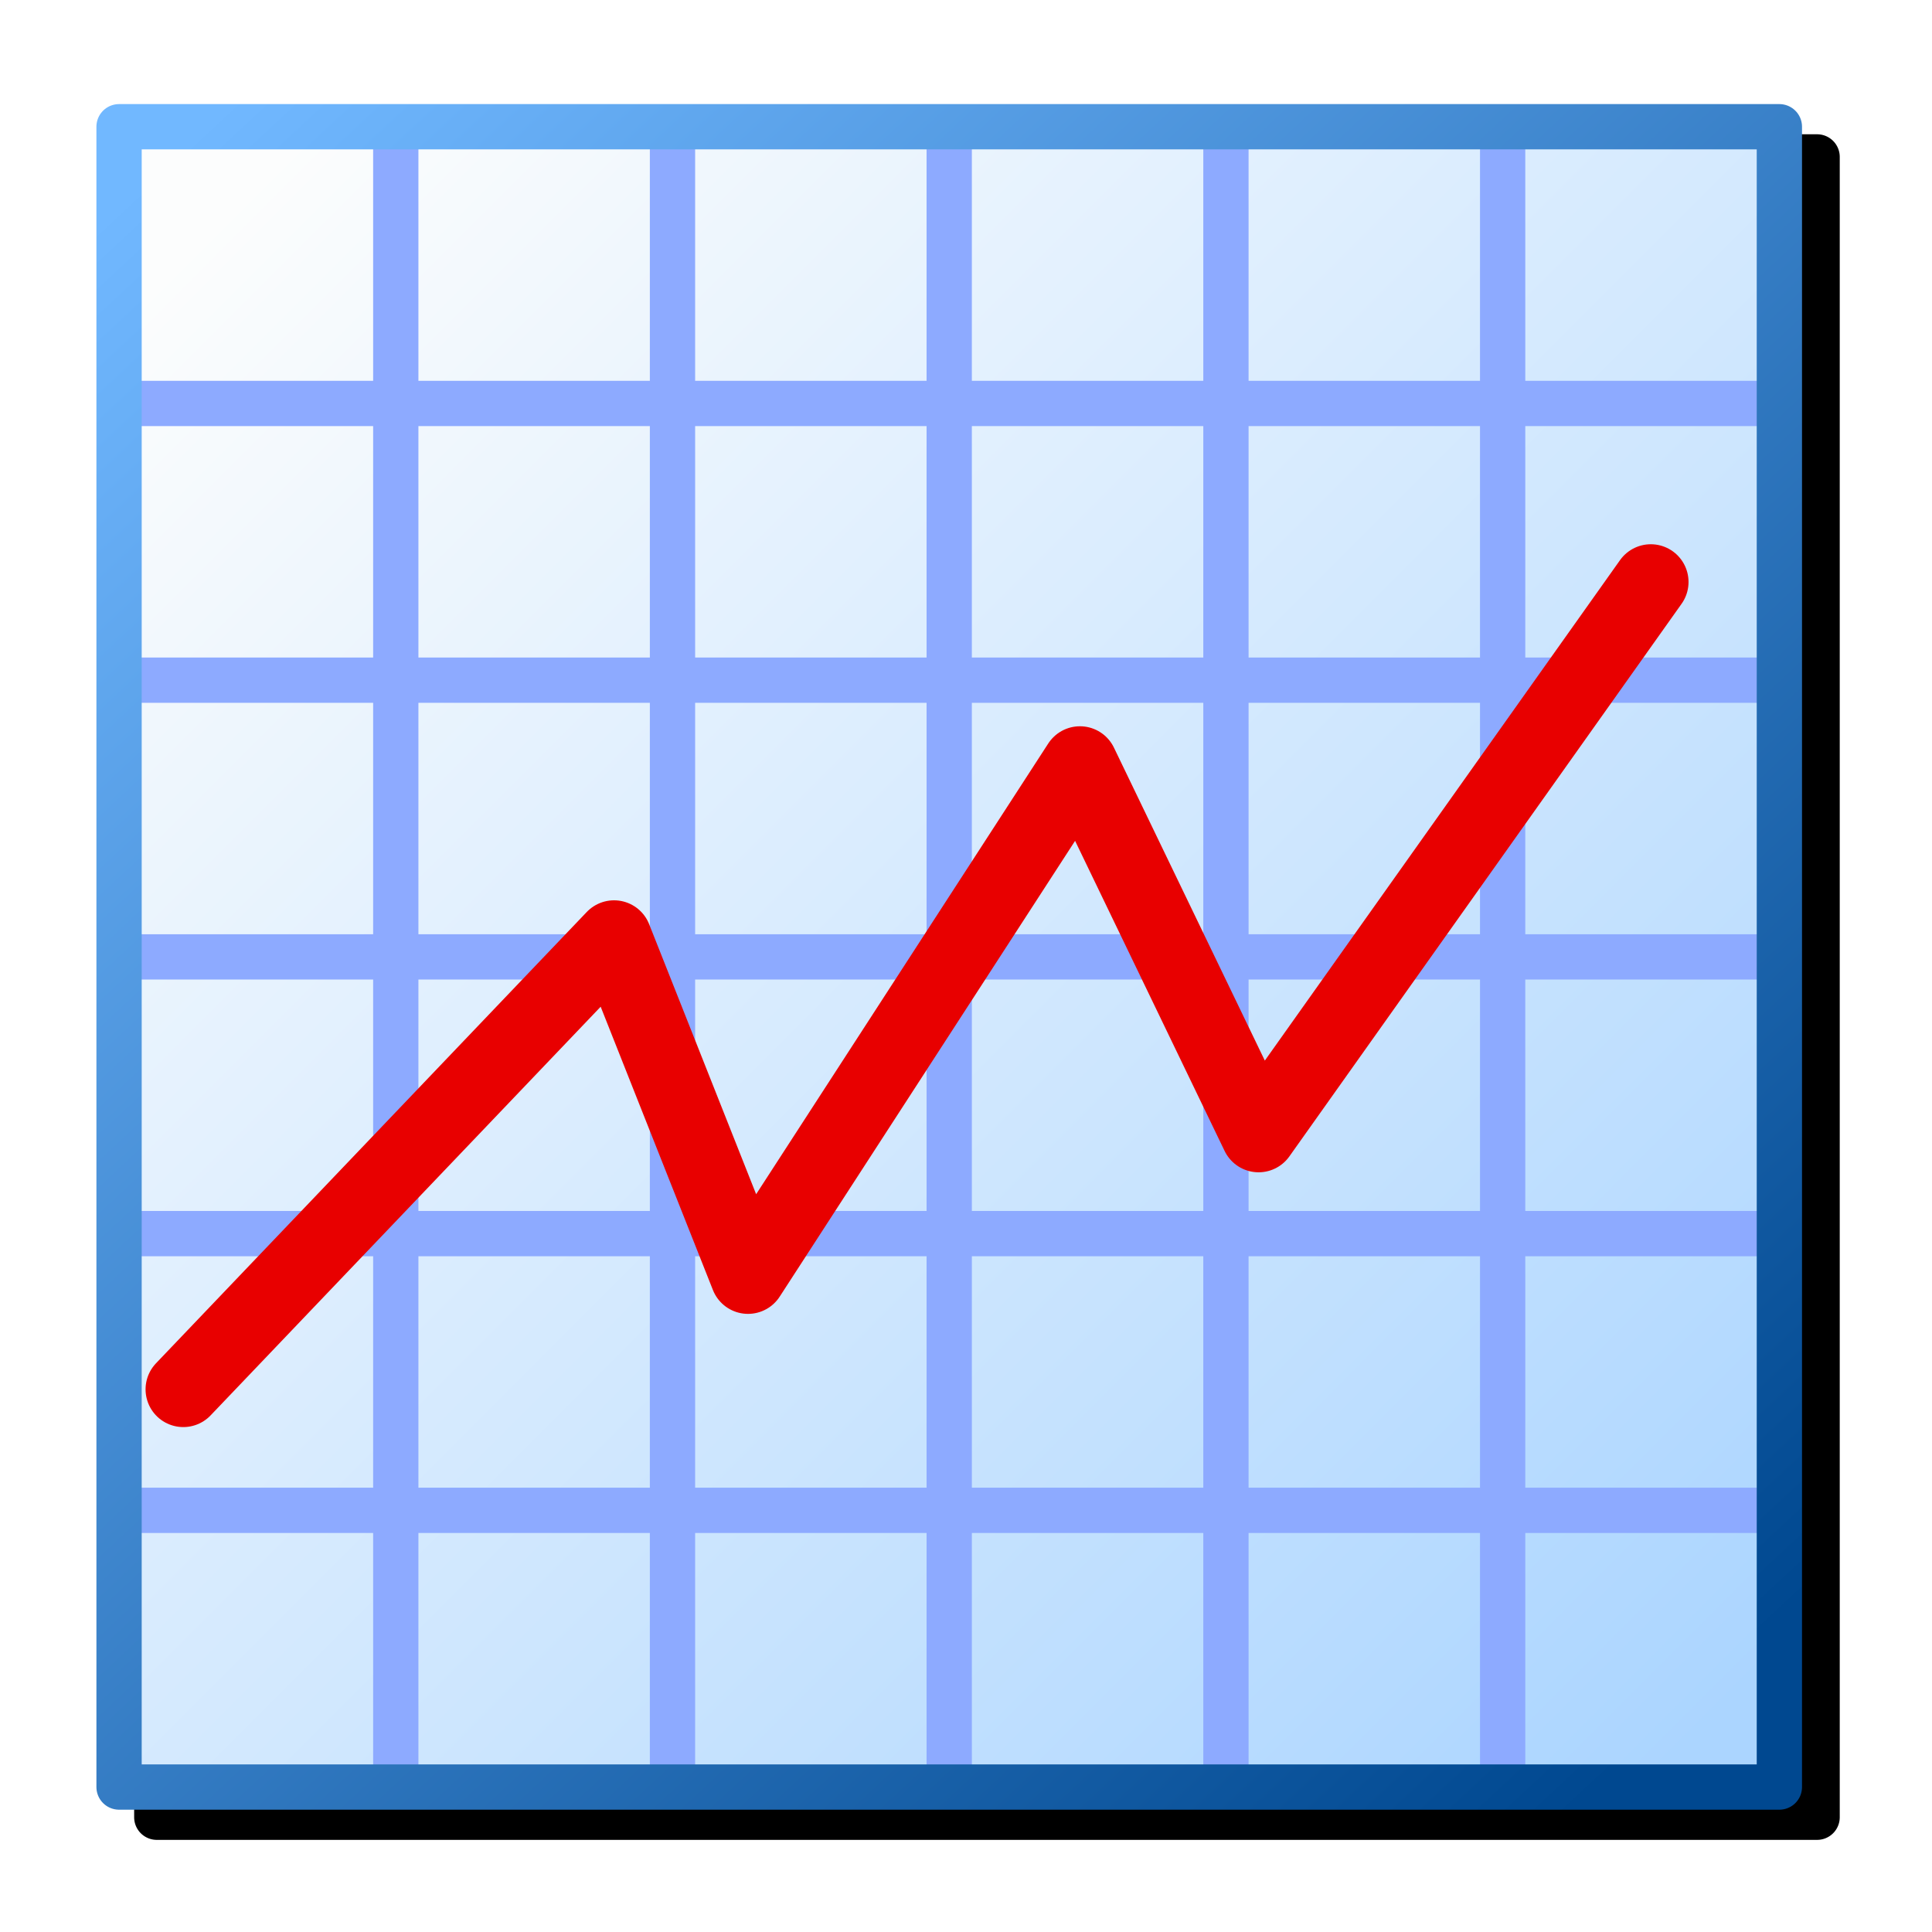 <?xml version="1.0" encoding="UTF-8" standalone="no"?>
<svg
   inkscape:export-ydpi="96"
   inkscape:export-xdpi="96"
   inkscape:export-filename="office-chart-line.png"
   width="256"
   height="256"
   viewBox="0 0 256 256"
   version="1.1"
   id="svg8"
   inkscape:version="1.1.2 (0a00cf5339, 2022-02-04)"
   sodipodi:docname="graph-line.svg"
   xmlns:inkscape="http://www.inkscape.org/namespaces/inkscape"
   xmlns:sodipodi="http://sodipodi.sourceforge.net/DTD/sodipodi-0.dtd"
   xmlns:xlink="http://www.w3.org/1999/xlink"
   xmlns="http://www.w3.org/2000/svg"
   xmlns:svg="http://www.w3.org/2000/svg"
   xmlns:rdf="http://www.w3.org/1999/02/22-rdf-syntax-ns#"
   xmlns:cc="http://creativecommons.org/ns#"
   xmlns:dc="http://purl.org/dc/elements/1.1/">
  <defs
     id="defs2">
    <marker
       style="overflow:visible;"
       id="Arrow1Lend"
       refX="0.0"
       refY="0.0"
       orient="auto"
       inkscape:stockid="Arrow1Lend"
       inkscape:isstock="true">
      <path
         transform="scale(0.8) rotate(180) translate(12.5,0)"
         style="fill-rule:evenodd;fill:context-stroke;stroke:context-stroke;stroke-width:1.0pt;"
         d="M 0.0,0.0 L 5.0,-5.0 L -12.5,0.0 L 5.0,5.0 L 0.0,0.0 z "
         id="path1222" />
    </marker>
    <marker
       style="overflow:visible"
       id="Arrow1Lstart"
       refX="0.0"
       refY="0.0"
       orient="auto"
       inkscape:stockid="Arrow1Lstart"
       inkscape:isstock="true">
      <path
         transform="scale(0.8) translate(12.5,0)"
         style="fill-rule:evenodd;fill:context-stroke;stroke:context-stroke;stroke-width:1.0pt"
         d="M 0.0,0.0 L 5.0,-5.0 L -12.5,0.0 L 5.0,5.0 L 0.0,0.0 z "
         id="path1219" />
    </marker>
    <linearGradient
       inkscape:collect="always"
       id="linearGradient34105">
      <stop
         style="stop-color:#fcfdfd;stop-opacity:1"
         offset="0"
         id="stop34101" />
      <stop
         style="stop-color:#abd5ff;stop-opacity:1"
         offset="1"
         id="stop34103" />
    </linearGradient>
    <linearGradient
       inkscape:collect="always"
       id="linearGradient20111">
      <stop
         style="stop-color:#71b8ff;stop-opacity:1"
         offset="0"
         id="stop20107" />
      <stop
         style="stop-color:#004890;stop-opacity:1"
         offset="1"
         id="stop20109" />
    </linearGradient>
    <linearGradient
       inkscape:collect="always"
       xlink:href="#linearGradient20111"
       id="linearGradient20113"
       x1="19.701"
       y1="7.859"
       x2="30.699"
       y2="19.679"
       gradientUnits="userSpaceOnUse"
       gradientTransform="matrix(17.811,0,0,17.811,-332.948,-129.245)" />
    <linearGradient
       inkscape:collect="always"
       xlink:href="#linearGradient34105"
       id="linearGradient34107"
       x1="20.302"
       y1="8.083"
       x2="31.484"
       y2="19.259"
       gradientUnits="userSpaceOnUse"
       gradientTransform="matrix(17.811,0,0,17.811,-332.948,-129.245)" />
    <filter
       inkscape:collect="always"
       style="color-interpolation-filters:sRGB"
       id="filter865"
       x="-0.048"
       y="-0.048"
       width="1.096"
       height="1.096">
      <feGaussianBlur
         inkscape:collect="always"
         stdDeviation="4.52"
         id="feGaussianBlur867" />
    </filter>
  </defs>
  <sodipodi:namedview
     id="base"
     pagecolor="#ffffff"
     bordercolor="#666666"
     borderopacity="1.0"
     inkscape:pageopacity="0.0"
     inkscape:pageshadow="2"
     inkscape:zoom="2.9704069"
     inkscape:cx="44.101702"
     inkscape:cy="247.44085"
     inkscape:document-units="px"
     inkscape:current-layer="layer1"
     inkscape:document-rotation="0"
     showgrid="false"
     units="px"
     inkscape:window-width="3840"
     inkscape:window-height="2043"
     inkscape:window-x="0"
     inkscape:window-y="0"
     inkscape:window-maximized="1"
     inkscape:snap-bbox="true"
     inkscape:bbox-nodes="true"
     fit-margin-top="0"
     fit-margin-left="0"
     fit-margin-right="0"
     fit-margin-bottom="0"
     inkscape:bbox-paths="false"
     inkscape:snap-global="true"
     inkscape:pagecheckerboard="0">
    <inkscape:grid
       type="xygrid"
       id="grid1504"
       originx="0"
       originy="0" />
    <inkscape:grid
       type="xygrid"
       id="grid1507"
       spacingx="0.5"
       spacingy="0.5"
       originx="0"
       originy="0" />
  </sodipodi:namedview>
  <g
     inkscape:label="Layer 1"
     inkscape:groupmode="layer"
     id="layer1"
     transform="translate(-12.568)">
    <path
       id="rect9057"
       style="fill:#000000;fill-opacity:1;fill-rule:evenodd;stroke:none;stroke-width:6;stroke-linecap:round;stroke-linejoin:round;stroke-miterlimit:4;stroke-dasharray:none;stroke-opacity:1;filter:url(#filter865);stop-color:#000000"
       d="m 33.344,17.793 a 3,3 0 0 0 -3,3 V 240.793 a 3,3 0 0 0 3,3 H 253.344 a 3,3 0 0 0 3,-3 V 20.793 a 3,3 0 0 0 -3,-3 z" />
    <g
       id="g9055"
       transform="translate(12.776,13.793)">
      <rect
         style="fill:url(#linearGradient34107);fill-opacity:1;fill-rule:evenodd;stroke:none;stroke-width:6;stroke-linecap:round;stroke-linejoin:round;stroke-miterlimit:4;stroke-dasharray:none;stroke-opacity:1;stop-color:#000000"
         id="rect931"
         width="220"
         x="15.568"
         y="3"
         height="220" />
      <g
         id="g5428"
         style="fill:none;fill-opacity:1;stroke:#8daaff;stroke-opacity:1">
        <path
           style="fill:none;fill-opacity:1;stroke:#8daaff;stroke-width:6;stroke-linecap:butt;stroke-linejoin:miter;stroke-miterlimit:4;stroke-dasharray:none;stroke-opacity:1"
           d="M 15.568,186.333 H 236.068"
           id="path42816-6-27-0-7-8-7"
           sodipodi:nodetypes="cc" />
        <path
           style="fill:none;fill-opacity:1;stroke:#8daaff;stroke-width:6;stroke-linecap:butt;stroke-linejoin:miter;stroke-miterlimit:4;stroke-dasharray:none;stroke-opacity:1"
           d="M 15.568,149.667 H 236.068"
           id="path42816-6-27-0-7-8-9"
           sodipodi:nodetypes="cc" />
        <path
           style="fill:none;fill-opacity:1;stroke:#8daaff;stroke-width:6;stroke-linecap:butt;stroke-linejoin:miter;stroke-miterlimit:4;stroke-dasharray:none;stroke-opacity:1"
           d="M 15.568,113 H 236.068"
           id="path42816-6-27-0-7-8-2"
           sodipodi:nodetypes="cc" />
        <path
           style="fill:none;fill-opacity:1;stroke:#8daaff;stroke-width:6;stroke-linecap:butt;stroke-linejoin:miter;stroke-miterlimit:4;stroke-dasharray:none;stroke-opacity:1"
           d="M 15.568,76.333 H 236.068"
           id="path42816-6-27-0-7-8-0"
           sodipodi:nodetypes="cc" />
        <path
           style="fill:none;fill-opacity:1;stroke:#8daaff;stroke-width:6;stroke-linecap:butt;stroke-linejoin:miter;stroke-miterlimit:4;stroke-dasharray:none;stroke-opacity:1"
           d="M 15.568,39.667 H 236.068"
           id="path42816-6-27-0-7-8-23"
           sodipodi:nodetypes="cc" />
      </g>
      <g
         id="g5428-7"
         transform="rotate(90,125.568,113)"
         style="fill:none;fill-opacity:1;stroke:#8daaff;stroke-opacity:1">
        <path
           style="fill:none;fill-opacity:1;stroke:#8daaff;stroke-width:6;stroke-linecap:butt;stroke-linejoin:miter;stroke-miterlimit:4;stroke-dasharray:none;stroke-opacity:1"
           d="M 15.568,186.333 H 236.068"
           id="path42816-6-27-0-7-8-7-2"
           sodipodi:nodetypes="cc" />
        <path
           style="fill:none;fill-opacity:1;stroke:#8daaff;stroke-width:6;stroke-linecap:butt;stroke-linejoin:miter;stroke-miterlimit:4;stroke-dasharray:none;stroke-opacity:1"
           d="M 15.568,149.667 H 236.068"
           id="path42816-6-27-0-7-8-9-8"
           sodipodi:nodetypes="cc" />
        <path
           style="fill:none;fill-opacity:1;stroke:#8daaff;stroke-width:6;stroke-linecap:butt;stroke-linejoin:miter;stroke-miterlimit:4;stroke-dasharray:none;stroke-opacity:1"
           d="M 15.568,113 H 236.068"
           id="path42816-6-27-0-7-8-2-9"
           sodipodi:nodetypes="cc" />
        <path
           style="fill:none;fill-opacity:1;stroke:#8daaff;stroke-width:6;stroke-linecap:butt;stroke-linejoin:miter;stroke-miterlimit:4;stroke-dasharray:none;stroke-opacity:1"
           d="M 15.568,76.333 H 236.068"
           id="path42816-6-27-0-7-8-0-7"
           sodipodi:nodetypes="cc" />
        <path
           style="fill:none;fill-opacity:1;stroke:#8daaff;stroke-width:6;stroke-linecap:butt;stroke-linejoin:miter;stroke-miterlimit:4;stroke-dasharray:none;stroke-opacity:1"
           d="M 15.568,39.667 H 236.068"
           id="path42816-6-27-0-7-8-23-3"
           sodipodi:nodetypes="cc" />
      </g>
      <rect
         style="fill:none;fill-opacity:1;fill-rule:evenodd;stroke:url(#linearGradient20113);stroke-width:6;stroke-linecap:round;stroke-linejoin:round;stroke-miterlimit:4;stroke-dasharray:none;stroke-opacity:1;stop-color:#000000"
         id="rect5820"
         width="220"
         x="15.568"
         y="3"
         height="220" />
      <path
         style="fill:none;stroke:#e80000;stroke-width:10;stroke-linecap:round;stroke-linejoin:round;stroke-miterlimit:4;stroke-dasharray:none;stroke-opacity:1"
         d="M 24.08,170.302 81.157,110.503 98.907,155.302 142.889,87.441 166.563,136.542 218.531,63.322"
         id="path6023"
         sodipodi:nodetypes="cccccc" />
    </g>
  </g>
</svg>
